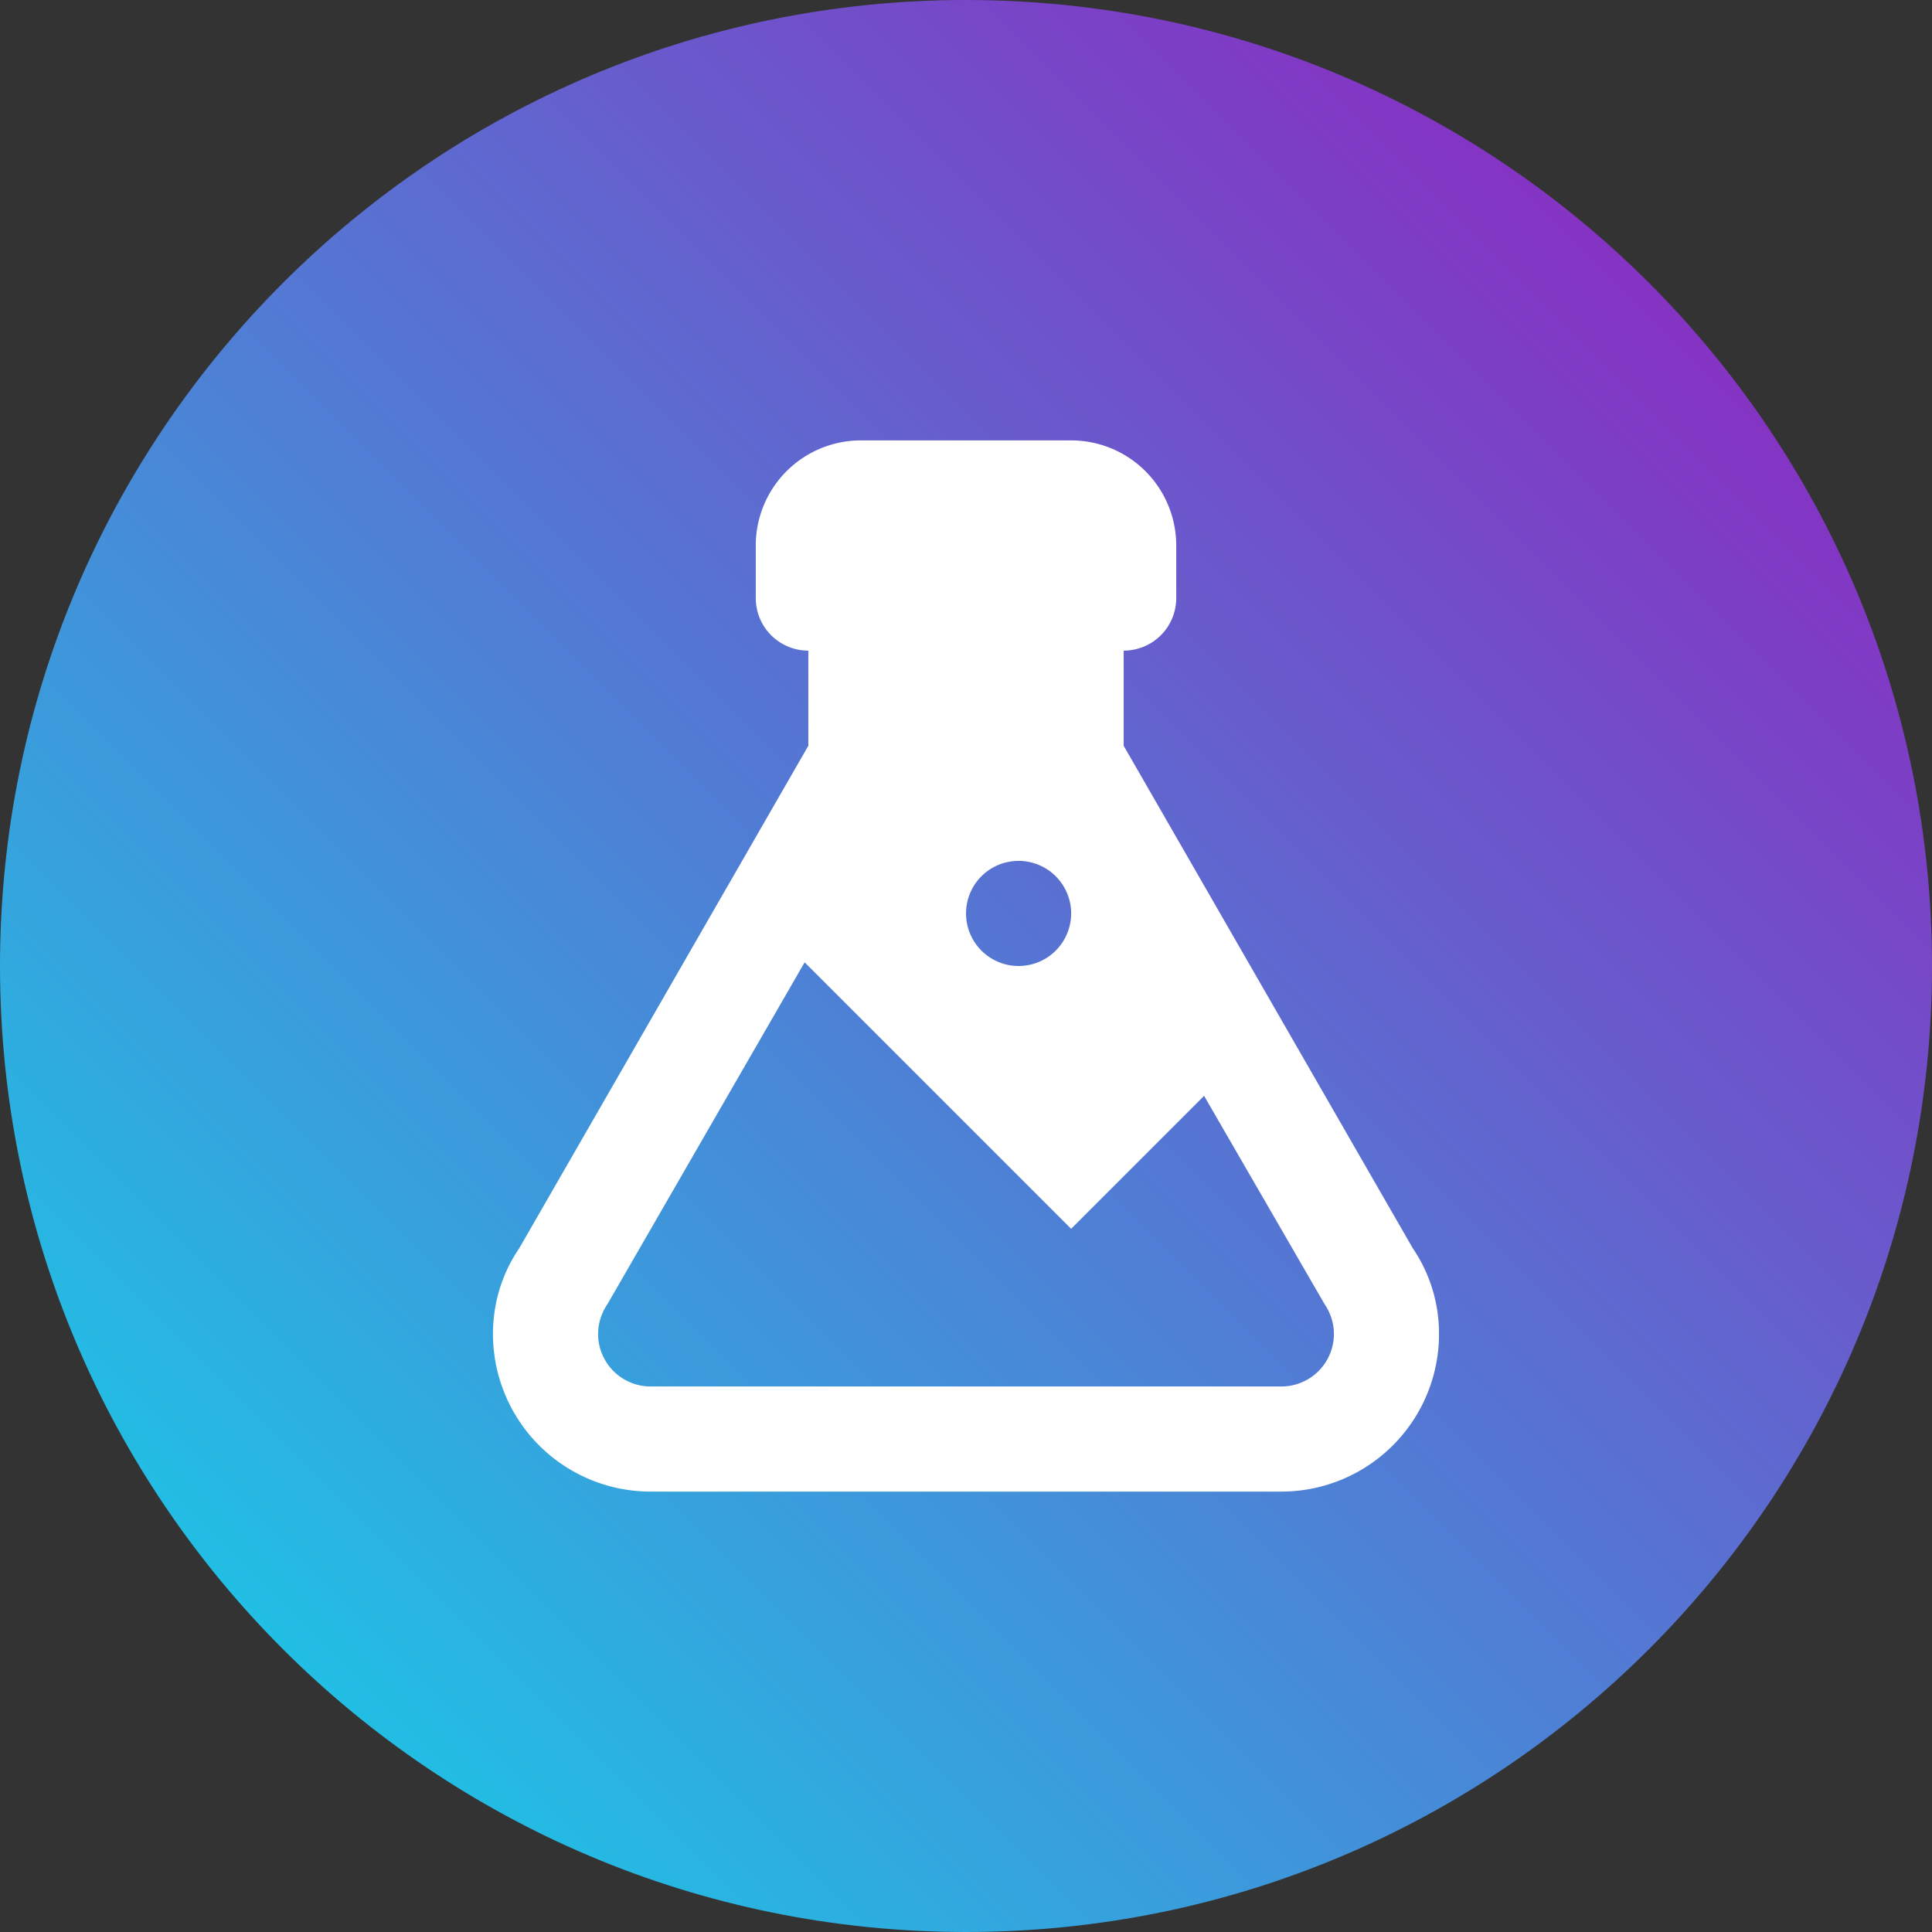 <?xml version="1.0" encoding="UTF-8" standalone="no"?>
<!-- Generator: Adobe Illustrator 26.0.3, SVG Export Plug-In . SVG Version: 6.00 Build 0)  -->

<svg
   version="1.1"
   id="Layer_1"
   x="0px"
   y="0px"
   width="70.76px"
   height="70.76px"
   viewBox="0 0 70.76 70.76"
   style="enable-background:new 0 0 70.76 70.76;"
   xml:space="preserve"
   sodipodi:docname="evitaLab_symbol.svg"
   inkscape:version="1.3 (0e150ed6c4, 2023-07-21)"
   xmlns:inkscape="http://www.inkscape.org/namespaces/inkscape"
   xmlns:sodipodi="http://sodipodi.sourceforge.net/DTD/sodipodi-0.dtd"
   xmlns="http://www.w3.org/2000/svg"
   xmlns:svg="http://www.w3.org/2000/svg"><rect x="0" y="0" width="70.76" height="70.76" fill="#333333" stroke="none"/><defs
   id="defs5" /><sodipodi:namedview
   id="namedview5"
   pagecolor="#ffffff"
   bordercolor="#000000"
   borderopacity="0.25"
   inkscape:showpageshadow="2"
   inkscape:pageopacity="0.0"
   inkscape:pagecheckerboard="0"
   inkscape:deskcolor="#d1d1d1"
   showgrid="false"
   showguides="true"
   inkscape:zoom="4.2098696"
   inkscape:cx="57.483966"
   inkscape:cy="73.636486"
   inkscape:window-width="1920"
   inkscape:window-height="1016"
   inkscape:window-x="0"
   inkscape:window-y="27"
   inkscape:window-maximized="1"
   inkscape:current-layer="Layer_1" />&#10;<linearGradient
   id="SVGID_1_"
   gradientUnits="userSpaceOnUse"
   x1="10.361"
   y1="11.837"
   x2="60.398"
   y2="61.874"
   gradientTransform="matrix(1 0 0 -1 0 72.236)">&#10;	<stop
   offset="0"
   style="stop-color:#22BEE4"
   id="stop1" />&#10;	<stop
   offset="1"
   style="stop-color:#8533C3"
   id="stop2" />&#10;</linearGradient>&#10;<path
   style="fill-rule:evenodd;clip-rule:evenodd;fill:url(#SVGID_1_);"
   d="M35.38,0c19.54,0,35.38,15.84,35.38,35.38  S54.92,70.76,35.38,70.76S0,54.93,0,35.38C0,15.84,15.84,0,35.38,0z"
   id="path2" />&#10;<linearGradient
   id="SVGID_00000040540015677284207580000003304641534113081781_"
   gradientUnits="userSpaceOnUse"
   x1="25.72"
   y1="36.836"
   x2="36.35"
   y2="36.836"
   gradientTransform="matrix(1,0,0,-1,62.407,70.821)">&#10;	<stop
   offset="0.05"
   style="stop-color:#FFFFFF;stop-opacity:0"
   id="stop3" />&#10;	<stop
   offset="0.95"
   style="stop-color:#FFFFFF"
   id="stop4" />&#10;</linearGradient>&#10;&#10;&#10;<path
   d="m 23.83,54.63 a 5.775,5.775 0 0 1 -5.775,-5.775 c 0,-1.155 0.346,-2.233 0.963,-3.138 L 29.605,27.314 V 23.83 A 1.925,1.925 0 0 1 27.68,21.905 V 19.98 a 3.85,3.85 0 0 1 3.85,-3.85 h 7.7 a 3.85,3.85 0 0 1 3.85,3.85 v 1.925 a 1.925,1.925 0 0 1 -1.925,1.925 v 3.484 l 10.588,18.403 C 52.358,46.622 52.705,47.7 52.705,48.855 A 5.775,5.775 0 0 1 46.93,54.63 h -23.1 m -1.925,-5.775 a 1.925,1.925 0 0 0 1.925,1.925 h 23.1 a 1.925,1.925 0 0 0 1.925,-1.925 c 0,-0.404 -0.135,-0.789 -0.346,-1.097 L 44.1,40.135 39.23,45.005 29.47,35.245 22.252,47.758 c -0.212,0.308 -0.346,0.693 -0.346,1.097 m 15.4,-17.325 a 1.925,1.925 0 0 0 -1.925,1.925 1.925,1.925 0 0 0 1.925,1.925 1.925,1.925 0 0 0 1.925,-1.925 1.925,1.925 0 0 0 -1.925,-1.925 z"
   id="path1-3"
   style="stroke-width:2.925;fill:#ffffff;stroke:none;stroke-opacity:1;stroke-dasharray:none;fill-opacity:1" /></svg>
